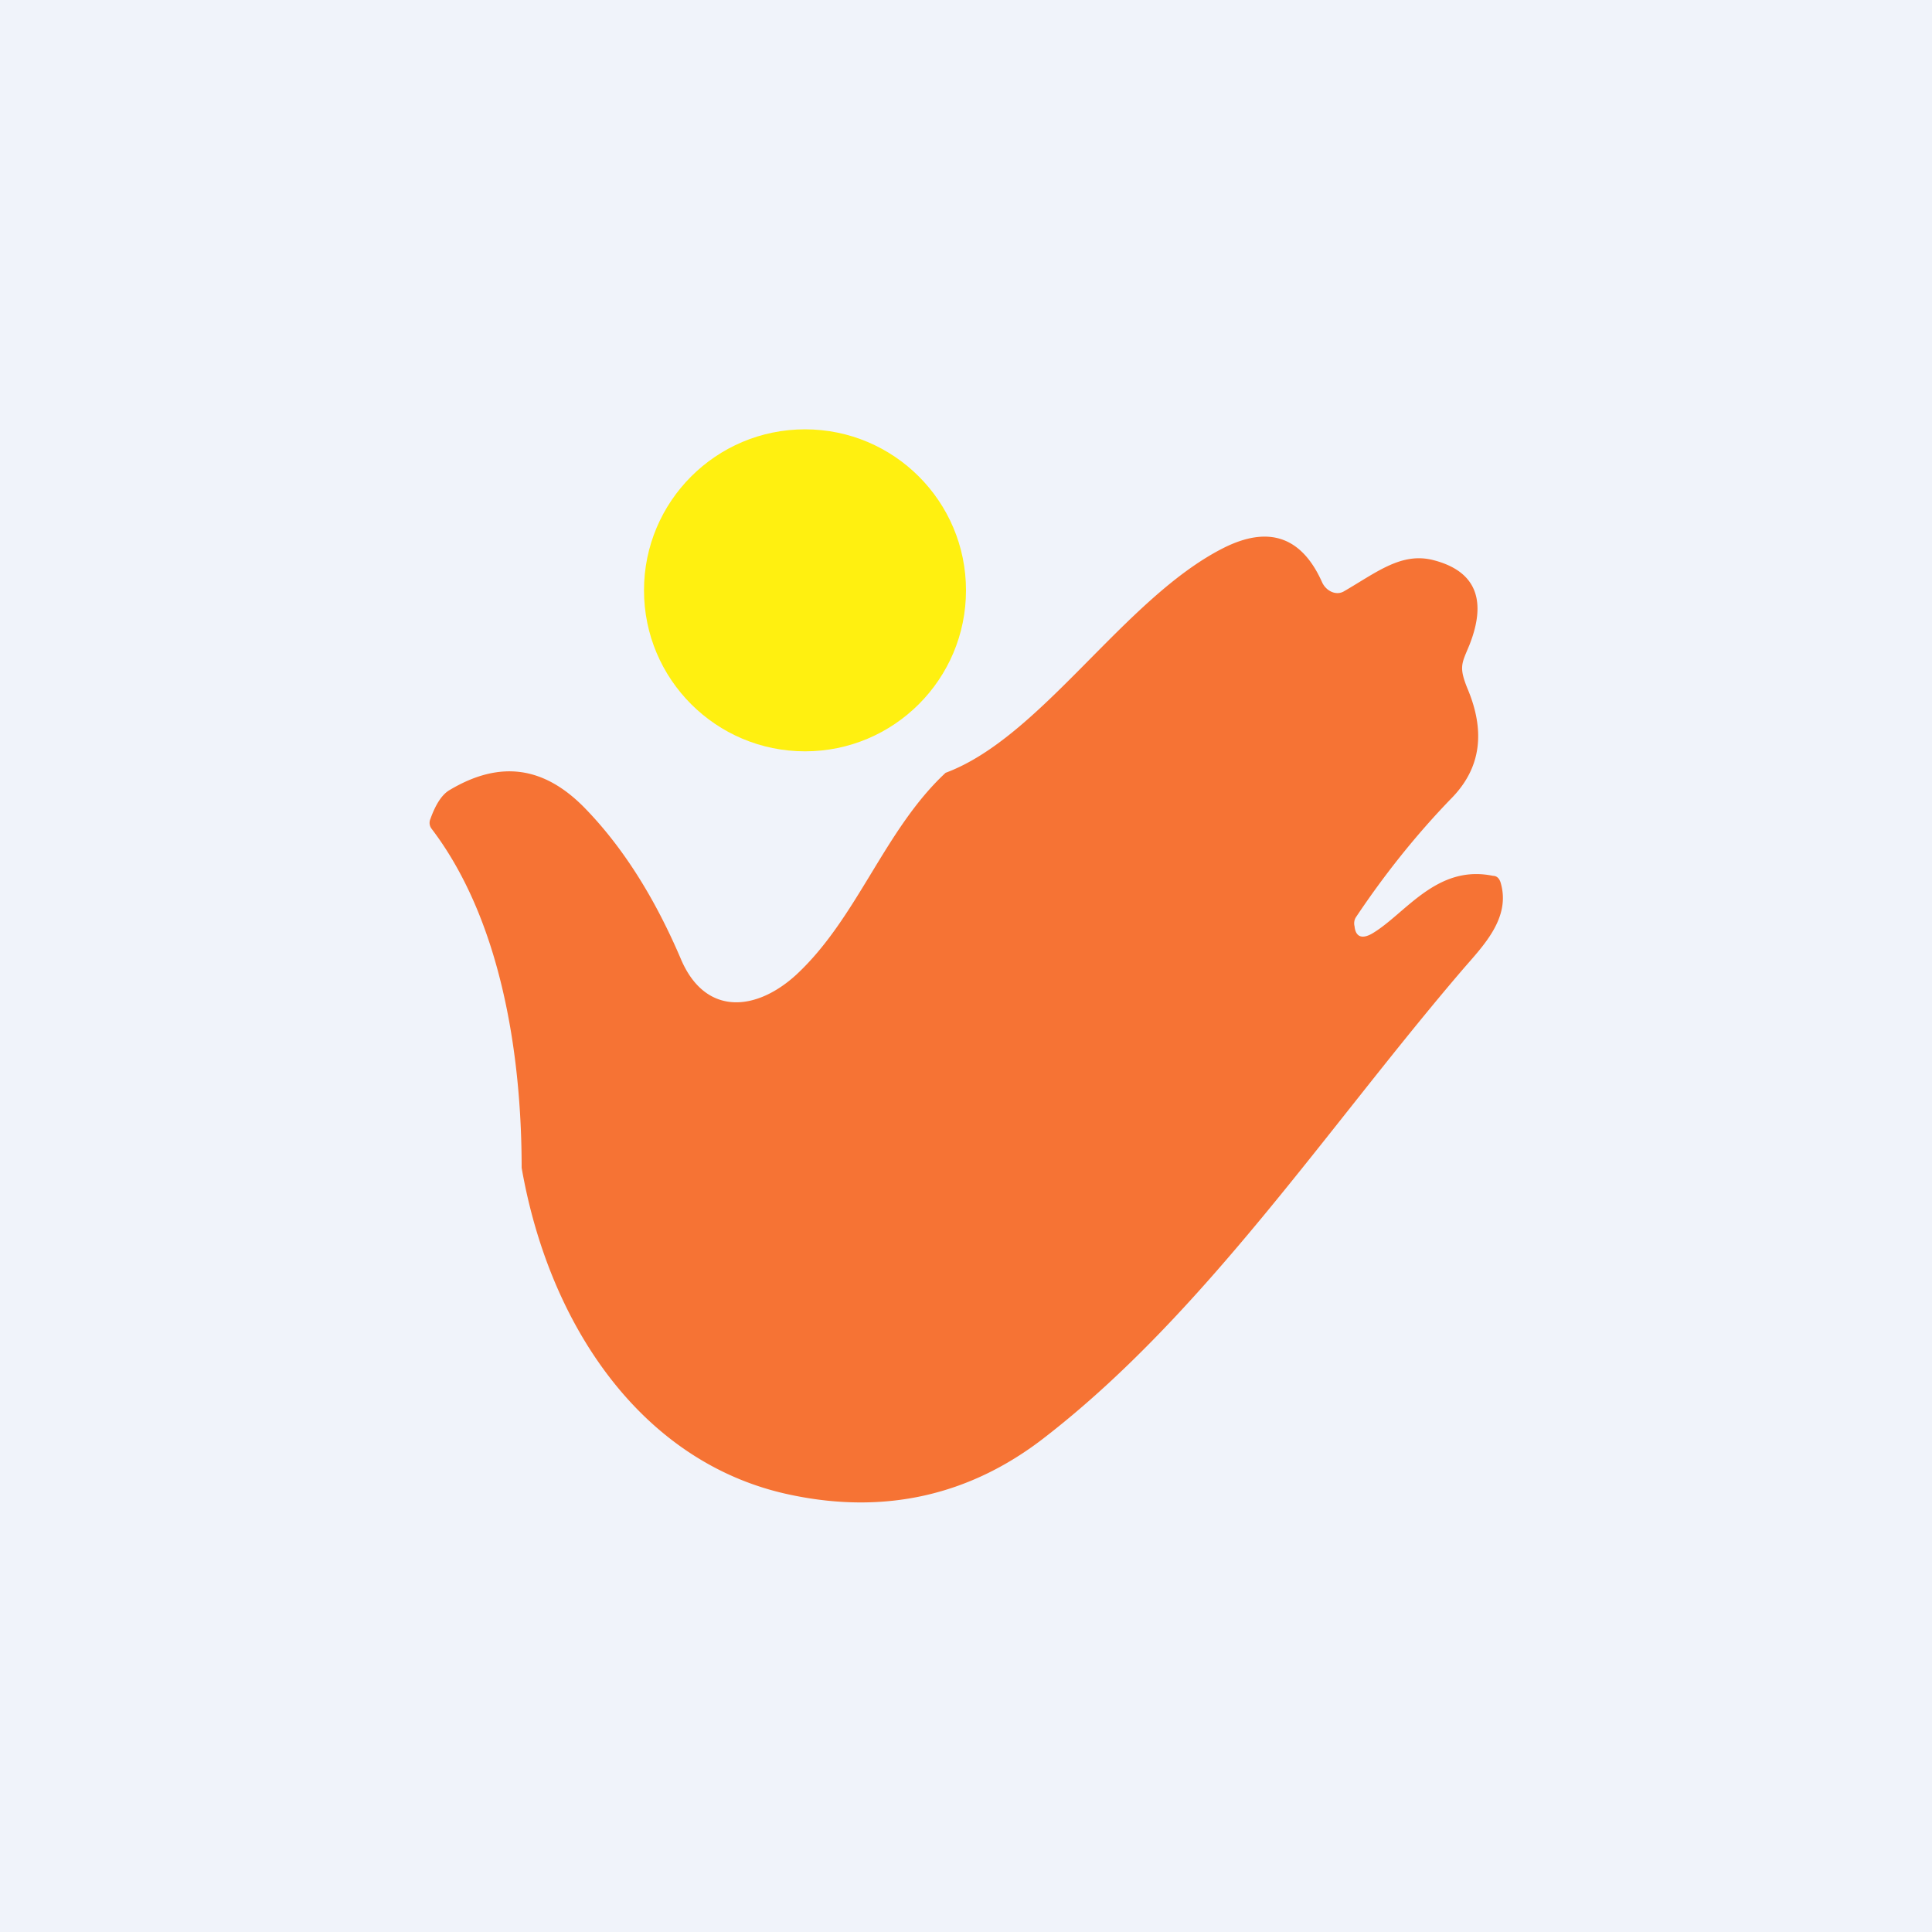 <!-- by TradingView --><svg width="18" height="18" viewBox="0 0 18 18" xmlns="http://www.w3.org/2000/svg"><path fill="#F0F3FA" d="M0 0h18v18H0z"/><circle cx="7.5" cy="5.5" r="1.5" fill="#FFF010"/><path d="M5.45 7.53c.35.36.65.83.9 1.42.23.52.7.47 1.07.13.57-.53.82-1.35 1.39-1.88.89-.33 1.66-1.62 2.58-2.09.43-.22.74-.11.93.32.04.08.13.12.2.08.31-.18.54-.37.84-.29.38.1.5.36.33.79-.07.17-.1.2-.02.4.17.4.13.74-.14 1.02-.34.35-.64.73-.9 1.12a.11.11 0 0 0-.01.08c.01.1.07.12.16.07.31-.18.6-.65 1.13-.54.04 0 .06.03.07.06.1.33-.16.59-.35.81-1.26 1.47-2.41 3.22-3.92 4.38-.68.52-1.46.7-2.33.52-1.38-.28-2.26-1.56-2.52-3.05 0-1.08-.2-2.32-.84-3.16a.09.09 0 0 1-.01-.09c.05-.14.11-.23.18-.27.47-.28.88-.22 1.26.17Z" fill="#F67334"/></svg>